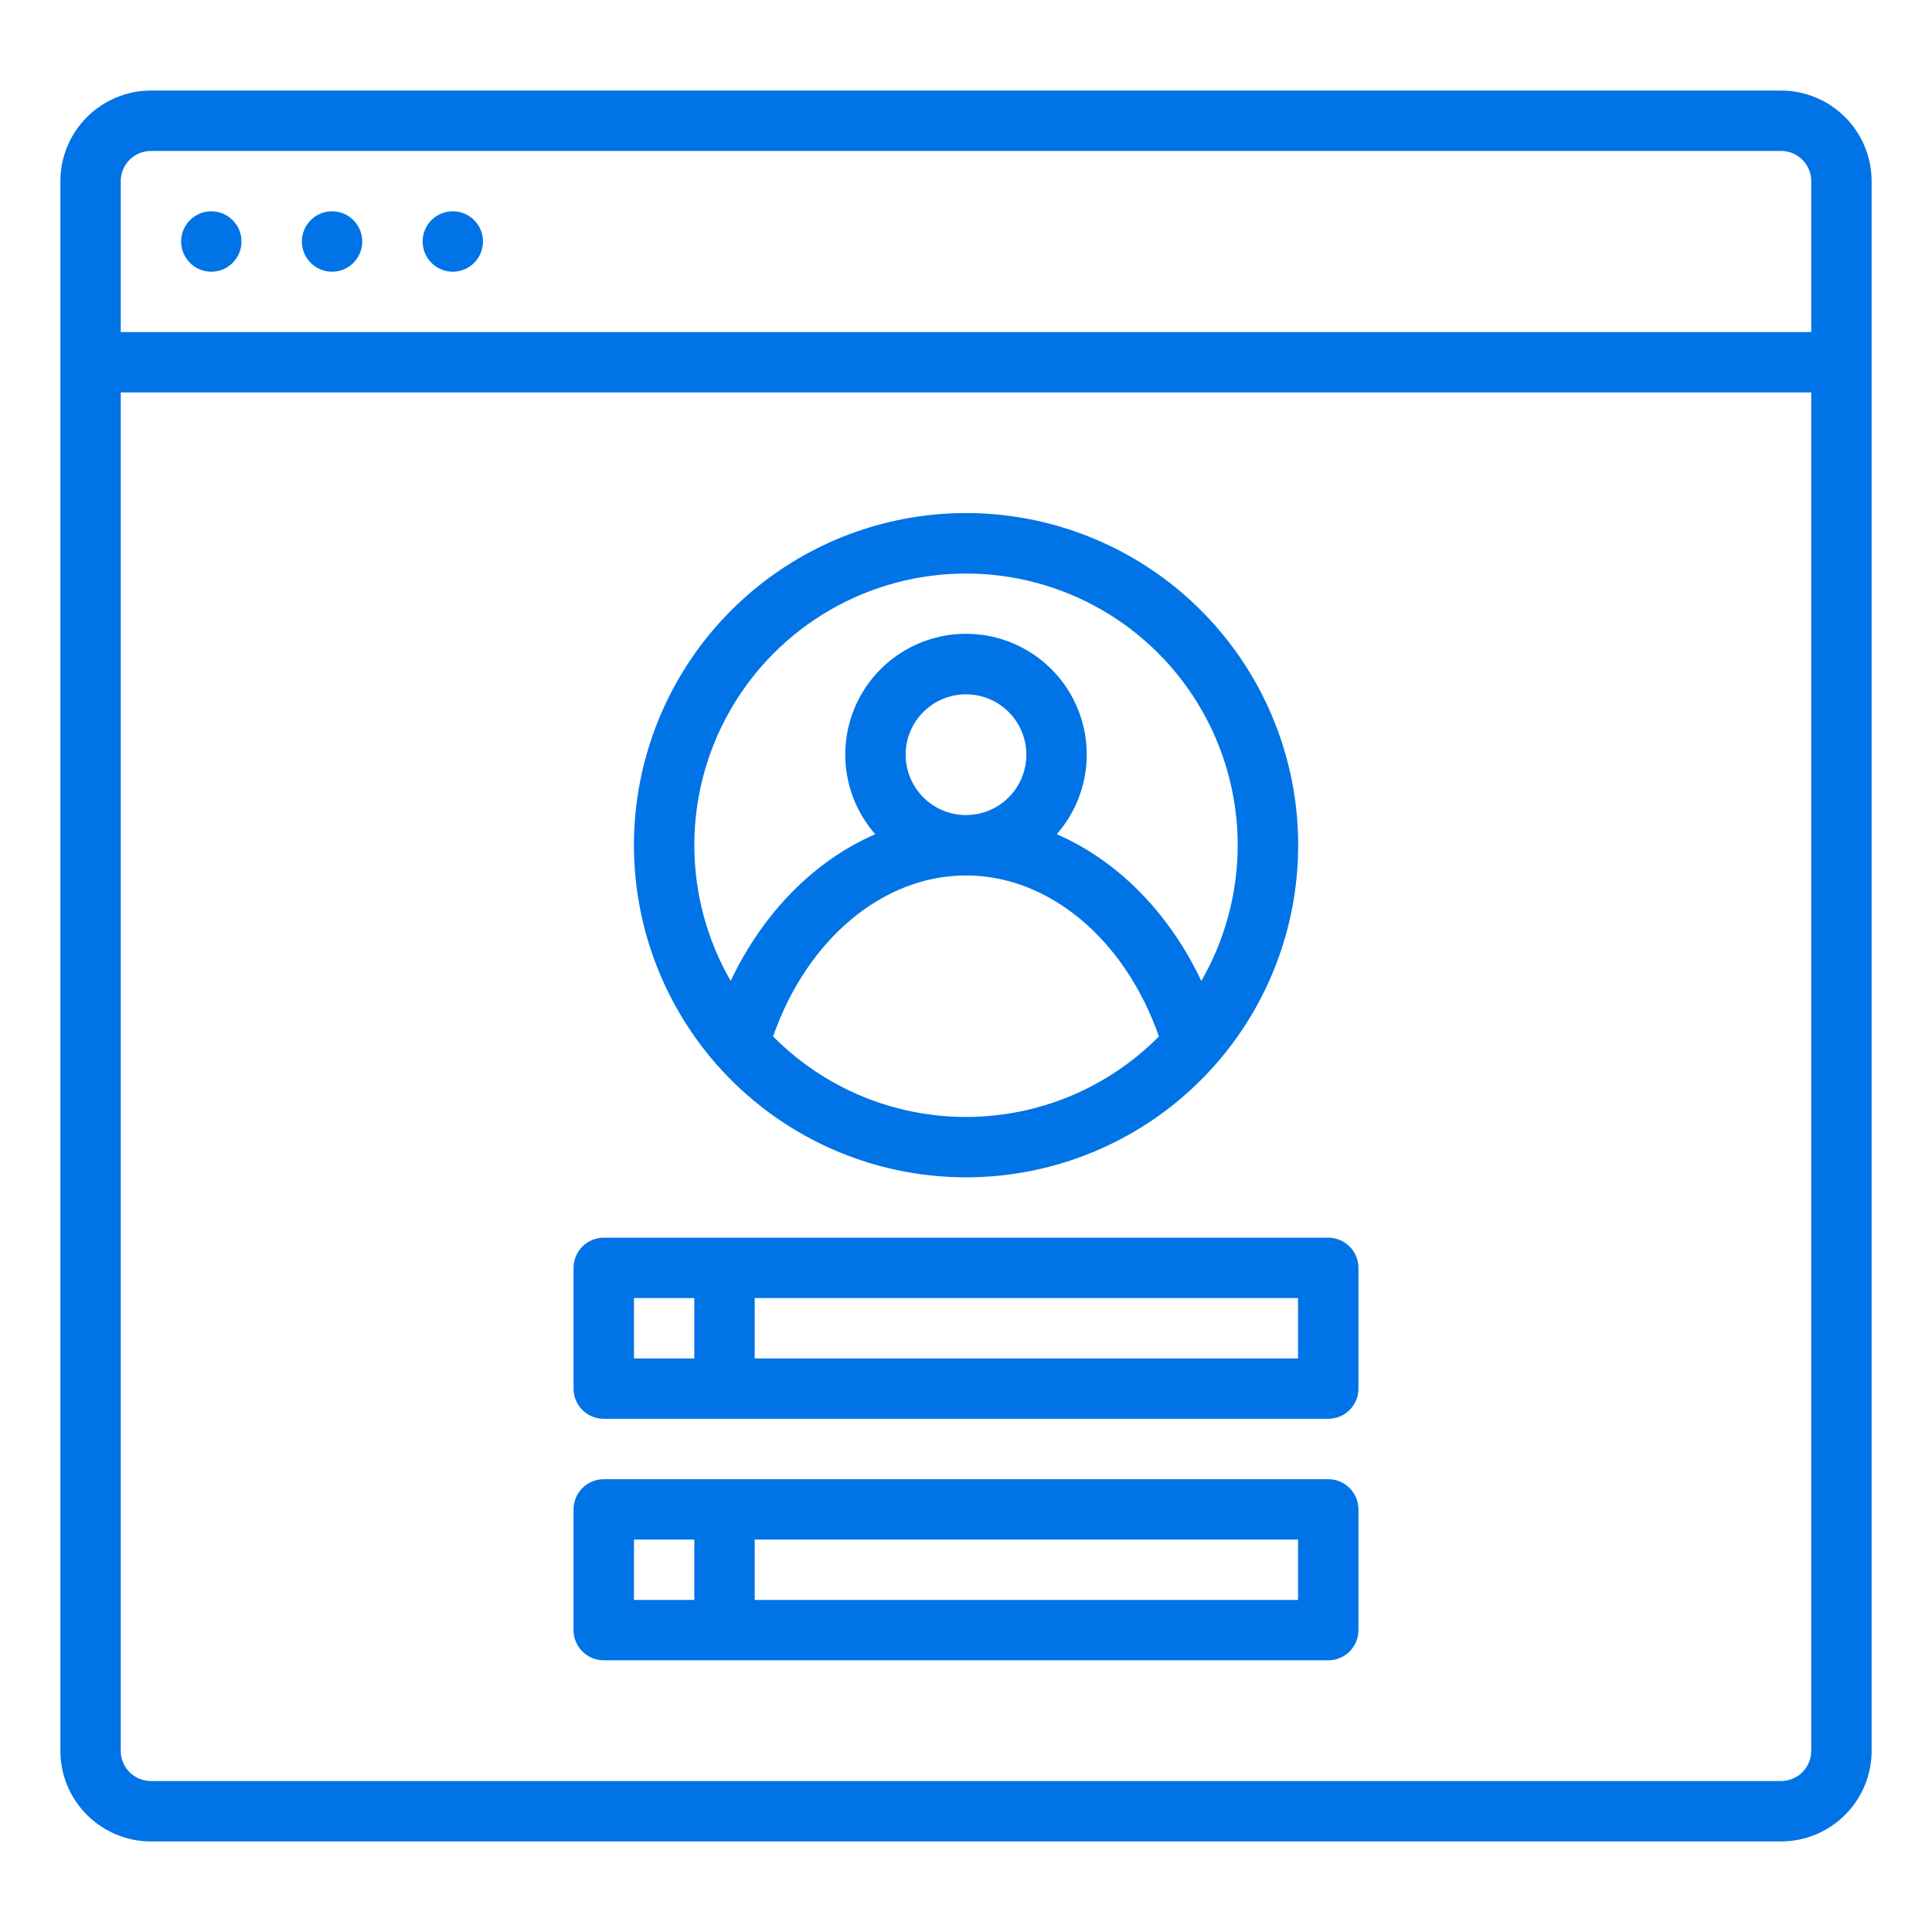 <svg width="60" height="60" viewBox="0 0 60 60" fill="none" xmlns="http://www.w3.org/2000/svg">
<path fill-rule="evenodd" clip-rule="evenodd" d="M55.312 2.812H4.688C3.942 2.813 3.227 3.11 2.7 3.637C2.172 4.164 1.876 4.879 1.875 5.625V54.375C1.876 55.121 2.172 55.836 2.7 56.363C3.227 56.89 3.942 57.187 4.688 57.188H55.312C56.058 57.187 56.773 56.89 57.3 56.363C57.828 55.836 58.124 55.121 58.125 54.375V5.625C58.124 4.879 57.828 4.164 57.3 3.637C56.773 3.11 56.058 2.813 55.312 2.812ZM4.688 4.688H55.312C55.561 4.688 55.799 4.787 55.975 4.962C56.151 5.138 56.25 5.376 56.25 5.625V10.312H3.75V5.625C3.75 5.376 3.849 5.138 4.025 4.962C4.201 4.787 4.439 4.688 4.688 4.688ZM55.975 55.038C55.799 55.213 55.561 55.312 55.312 55.312H4.688C4.439 55.312 4.201 55.213 4.025 55.038C3.849 54.862 3.75 54.624 3.75 54.375V12.188H56.25V54.375C56.25 54.624 56.151 54.862 55.975 55.038ZM14.062 8.438C14.58 8.438 15 8.018 15 7.5C15 6.982 14.58 6.562 14.062 6.562C13.545 6.562 13.125 6.982 13.125 7.5C13.125 8.018 13.545 8.438 14.062 8.438ZM11.25 7.5C11.25 8.018 10.83 8.438 10.312 8.438C9.795 8.438 9.375 8.018 9.375 7.5C9.375 6.982 9.795 6.562 10.312 6.562C10.83 6.562 11.25 6.982 11.25 7.5ZM6.562 8.438C7.08 8.438 7.5 8.018 7.5 7.5C7.5 6.982 7.08 6.562 6.562 6.562C6.045 6.562 5.625 6.982 5.625 7.5C5.625 8.018 6.045 8.438 6.562 8.438ZM18.087 38.712C18.263 38.536 18.501 38.438 18.75 38.438H41.25C41.499 38.438 41.737 38.536 41.913 38.712C42.089 38.888 42.188 39.126 42.188 39.375V43.125C42.188 43.374 42.089 43.612 41.913 43.788C41.737 43.964 41.499 44.062 41.25 44.062H18.75C18.501 44.062 18.263 43.964 18.087 43.788C17.911 43.612 17.812 43.374 17.812 43.125V39.375C17.812 39.126 17.911 38.888 18.087 38.712ZM21.562 40.312H19.688V42.188H21.562V40.312ZM23.438 42.188H40.312V40.312H23.438V42.188ZM41.913 46.212C41.737 46.036 41.499 45.938 41.25 45.938H18.75C18.501 45.938 18.263 46.036 18.087 46.212C17.911 46.388 17.812 46.626 17.812 46.875V50.625C17.812 50.874 17.911 51.112 18.087 51.288C18.263 51.464 18.501 51.562 18.75 51.562H41.25C41.499 51.562 41.737 51.464 41.913 51.288C42.089 51.112 42.188 50.874 42.188 50.625V46.875C42.188 46.626 42.089 46.388 41.913 46.212ZM19.688 47.812H21.562V49.688H19.688V47.812ZM40.312 49.688H23.438V47.812H40.312V49.688ZM36.478 34.276C34.643 35.756 32.357 36.563 30 36.563C28.531 36.563 27.079 36.249 25.741 35.642C24.403 35.035 23.21 34.149 22.242 33.044C20.689 31.27 19.791 29.019 19.696 26.663C19.601 24.308 20.316 21.992 21.721 20.099C23.126 18.207 25.137 16.853 27.419 16.262C29.701 15.672 32.116 15.881 34.263 16.855C36.409 17.829 38.158 19.508 39.217 21.614C40.276 23.72 40.581 26.125 40.083 28.429C39.585 30.733 38.312 32.796 36.478 34.276ZM30 27.188C27.416 27.188 25.06 29.176 24.009 32.188C24.793 32.98 25.726 33.609 26.754 34.038C27.782 34.467 28.886 34.688 30 34.688C31.114 34.688 32.218 34.467 33.246 34.038C34.274 33.609 35.207 32.98 35.991 32.188C34.94 29.177 32.584 27.188 30 27.188ZM28.441 22.396C28.235 22.704 28.125 23.067 28.125 23.438C28.126 23.935 28.323 24.411 28.675 24.763C29.026 25.114 29.503 25.312 30 25.313C30.371 25.313 30.733 25.203 31.042 24.997C31.35 24.791 31.59 24.498 31.732 24.155C31.874 23.812 31.911 23.436 31.839 23.072C31.767 22.708 31.588 22.374 31.326 22.112C31.064 21.849 30.73 21.671 30.366 21.599C30.002 21.526 29.625 21.563 29.282 21.705C28.94 21.847 28.647 22.087 28.441 22.396ZM34.218 18.941C32.935 18.201 31.481 17.812 30 17.812C28.519 17.812 27.065 18.201 25.782 18.941C24.5 19.681 23.435 20.746 22.694 22.028C21.953 23.31 21.563 24.765 21.563 26.245C21.563 27.726 21.952 29.181 22.692 30.463C23.701 28.332 25.304 26.722 27.182 25.907C26.706 25.365 26.397 24.698 26.291 23.985C26.185 23.271 26.287 22.543 26.584 21.886C26.882 21.23 27.362 20.672 27.968 20.282C28.574 19.891 29.279 19.683 30 19.683C30.721 19.683 31.427 19.891 32.033 20.282C32.639 20.672 33.119 21.23 33.416 21.886C33.714 22.543 33.816 23.271 33.709 23.985C33.603 24.698 33.294 25.365 32.819 25.907C34.697 26.722 36.299 28.332 37.308 30.463C38.048 29.181 38.438 27.726 38.438 26.245C38.437 24.765 38.047 23.31 37.306 22.028C36.566 20.746 35.501 19.681 34.218 18.941Z" fill="#0073E6"/>
</svg>
